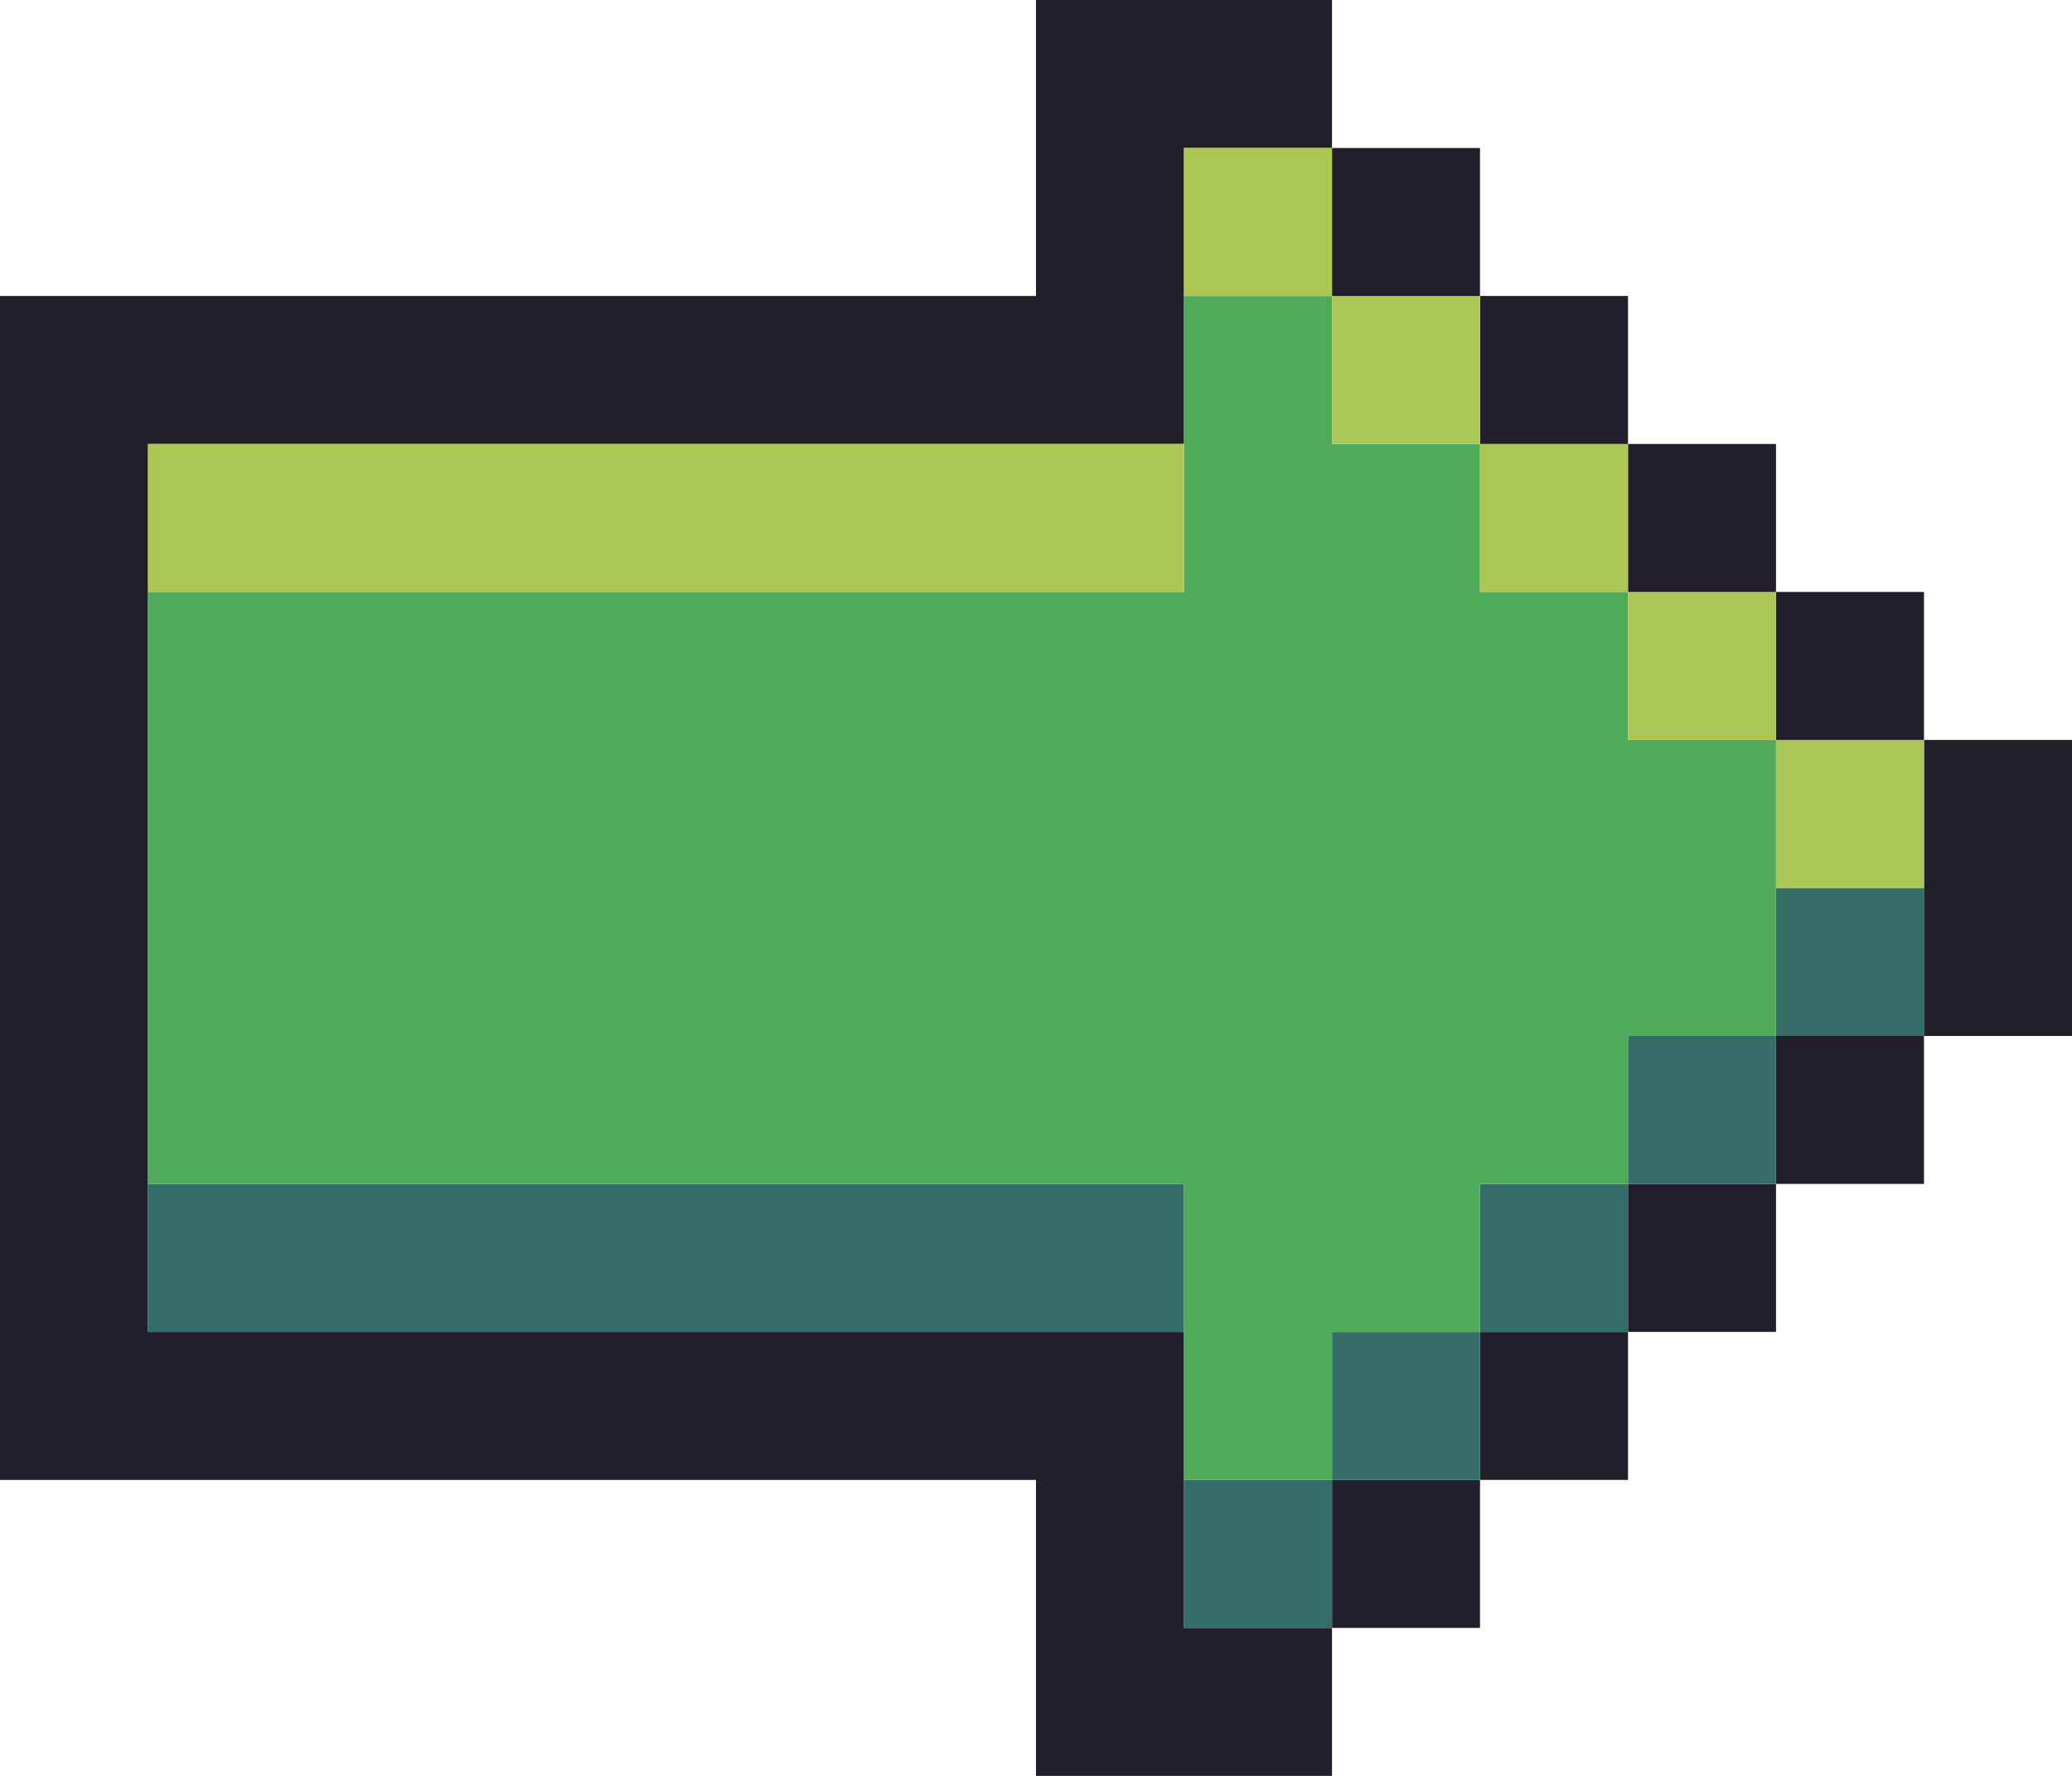 <?xml version="1.0" encoding="UTF-8"?><svg id="a" xmlns="http://www.w3.org/2000/svg" viewBox="0 0 14 12"><defs><style>.b{fill:#4fab59;}.c{fill:#356e69;}.d{fill:#acc756;}.e{fill:#231e2b;}</style></defs><polygon class="e" points="8 11 8 9 1 9 1 3 8 3 8 1 9 1 9 0 7 0 7 2 0 2 0 10 7 10 7 12 9 12 9 11 8 11"/><rect class="e" x="9" y="10" width="1" height="1"/><rect class="c" x="8" y="10" width="1" height="1"/><rect class="e" x="10" y="9" width="1" height="1"/><rect class="c" x="9" y="9" width="1" height="1"/><rect class="e" x="11" y="8" width="1" height="1"/><rect class="c" x="10" y="8" width="1" height="1"/><rect class="c" x="1" y="8" width="7" height="1"/><rect class="e" x="12" y="7" width="1" height="1"/><rect class="c" x="11" y="7" width="1" height="1"/><rect class="c" x="12" y="6" width="1" height="1"/><rect class="e" x="13" y="5" width="1" height="2"/><rect class="d" x="12" y="5" width="1" height="1"/><polygon class="b" points="12 5 11 5 11 4 10 4 10 3 9 3 9 2 8 2 8 4 1 4 1 8 8 8 8 10 9 10 9 9 10 9 10 8 11 8 11 7 12 7 12 5"/><rect class="e" x="12" y="4" width="1" height="1"/><rect class="d" x="11" y="4" width="1" height="1"/><rect class="e" x="11" y="3" width="1" height="1"/><rect class="d" x="10" y="3" width="1" height="1"/><rect class="d" x="1" y="3" width="7" height="1"/><rect class="e" x="10" y="2" width="1" height="1"/><rect class="d" x="9" y="2" width="1" height="1"/><rect class="e" x="9" y="1" width="1" height="1"/><rect class="d" x="8" y="1" width="1" height="1"/></svg>